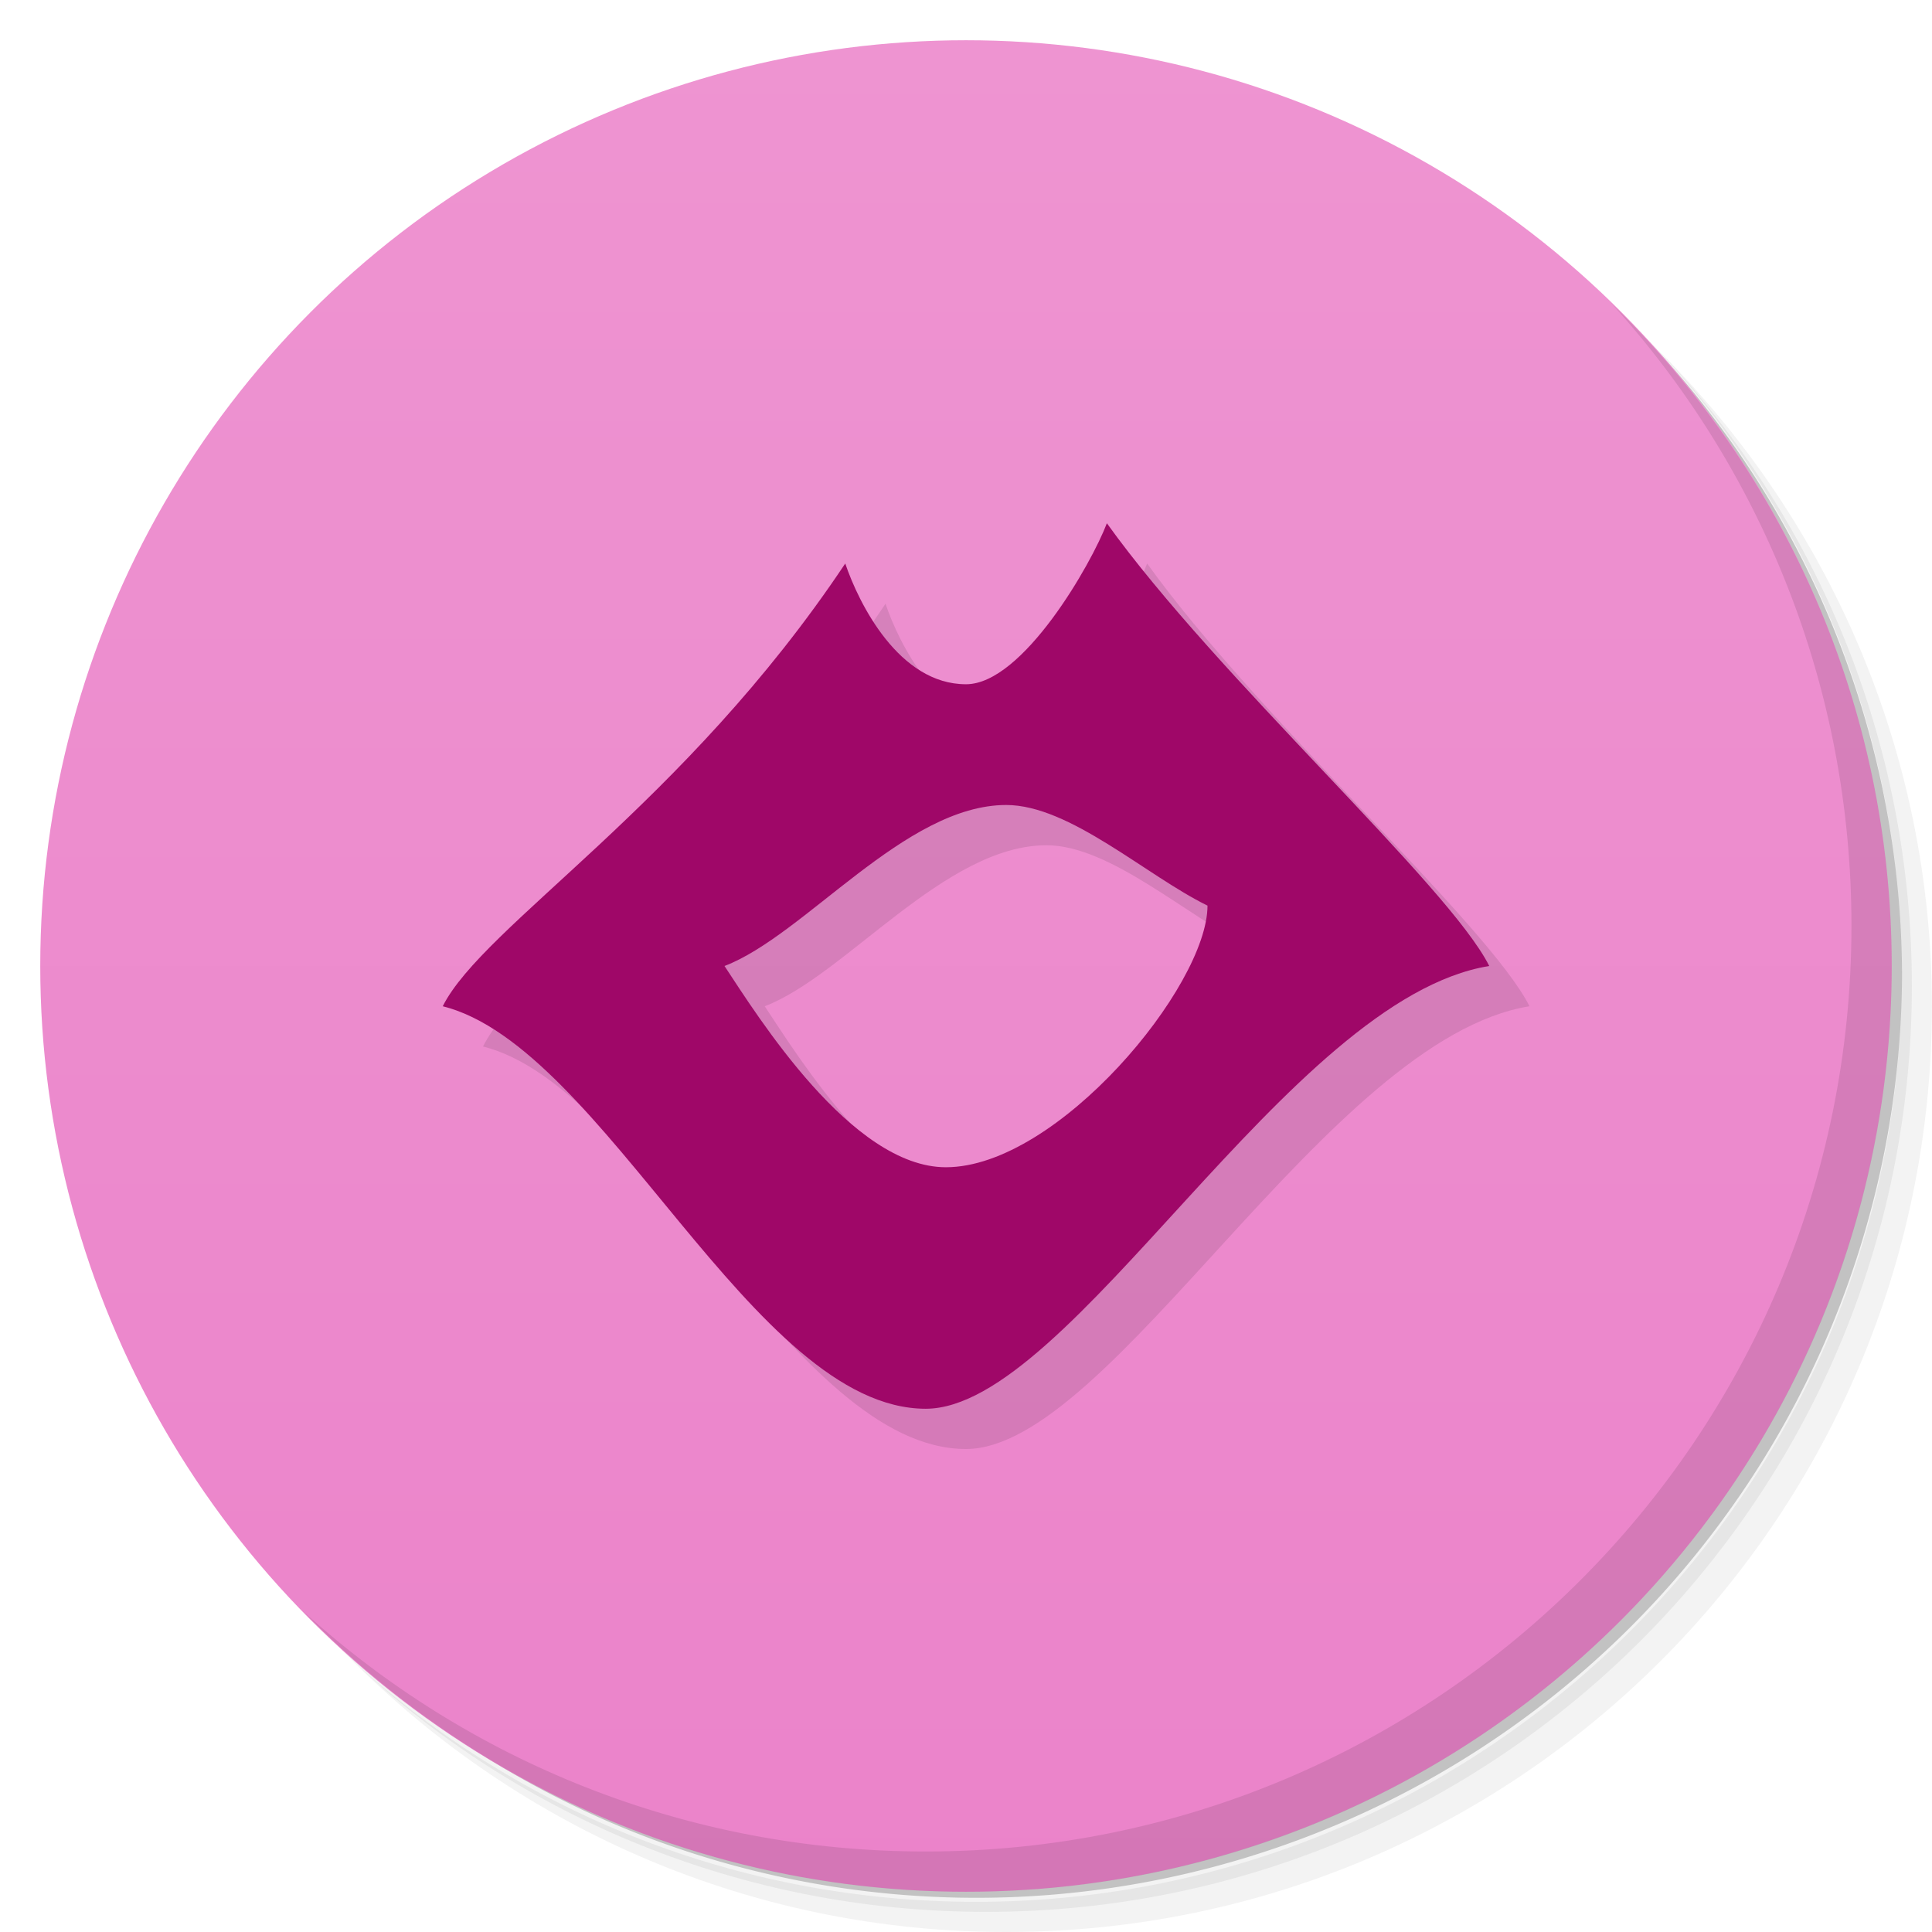 <svg version="1.1" viewBox="0 0 48 48" xmlns="http://www.w3.org/2000/svg">
 <defs>
  <linearGradient id="bg" x2="0" y1="1" y2="47" gradientUnits="userSpaceOnUse">
   <stop style="stop-color:#ee94d1" offset="0"/>
   <stop style="stop-color:#eb83ca" offset="1"/>
  </linearGradient>
 </defs>
 <path d="m36.31 5c5.859 4.062 9.688 10.831 9.688 18.5 0 12.426-10.07 22.5-22.5 22.5-7.669 0-14.438-3.828-18.5-9.688 1.037 1.822 2.306 3.499 3.781 4.969 4.085 3.712 9.514 5.969 15.469 5.969 12.703 0 23-10.298 23-23 0-5.954-2.256-11.384-5.969-15.469-1.469-1.475-3.147-2.744-4.969-3.781zm4.969 3.781c3.854 4.113 6.219 9.637 6.219 15.719 0 12.703-10.297 23-23 23-6.081 0-11.606-2.364-15.719-6.219 4.16 4.144 9.883 6.719 16.219 6.719 12.703 0 23-10.298 23-23 0-6.335-2.575-12.06-6.719-16.219z" style="opacity:.05"/>
 <path d="m41.28 8.781c3.712 4.085 5.969 9.514 5.969 15.469 0 12.703-10.297 23-23 23-5.954 0-11.384-2.256-15.469-5.969 4.113 3.854 9.637 6.219 15.719 6.219 12.703 0 23-10.298 23-23 0-6.081-2.364-11.606-6.219-15.719z" style="opacity:.1"/>
 <path d="m31.25 2.375c8.615 3.154 14.75 11.417 14.75 21.13 0 12.426-10.07 22.5-22.5 22.5-9.708 0-17.971-6.135-21.12-14.75a23 23 0 0 0 44.875-7 23 23 0 0 0-16-21.875z" style="opacity:.2"/>
 <circle cx="24" cy="24" r="23" style="fill:url(#bg)"/>
 <path d="m40.03 7.531c3.712 4.084 5.969 9.514 5.969 15.469 0 12.703-10.297 23-23 23-5.954 0-11.384-2.256-15.469-5.969 4.178 4.291 10.01 6.969 16.469 6.969 12.703 0 23-10.298 23-23 0-6.462-2.677-12.291-6.969-16.469z" style="opacity:.1"/>
 <path d="m28.5 14c-0.379 1-2.085 4-3.5 4-1.664 0-2.661-2-3-3-4 6-9 9-10 11 4 1 7.712 10 12 10 3.604 0 9-10.192 14-11-1-2-6.755-7.171-9.5-11zm-2.5 7c1.578 0 3.474 1.752 5 2.5 0 2-3.723 6.5-6.5 6.5-2.346 0-4.682-3.764-5.5-5 2-0.764 4.478-4 7-4z" style="opacity:.1;paint-order:normal"/>
 <path d="m27.5 13c-0.379 1-2.085 4-3.5 4-1.664 0-2.661-2-3-3-4 6-9 9-10 11 4 1 7.712 10 12 10 3.604 0 9-10.192 14-11-1-2-6.755-7.171-9.5-11zm-2.5 7c1.578 0 3.474 1.752 5 2.5 0 2-3.723 6.5-6.5 6.5-2.346 0-4.682-3.764-5.5-5 2-0.764 4.478-4 7-4z" style="fill:#9f0768;paint-order:normal"/>
</svg>
